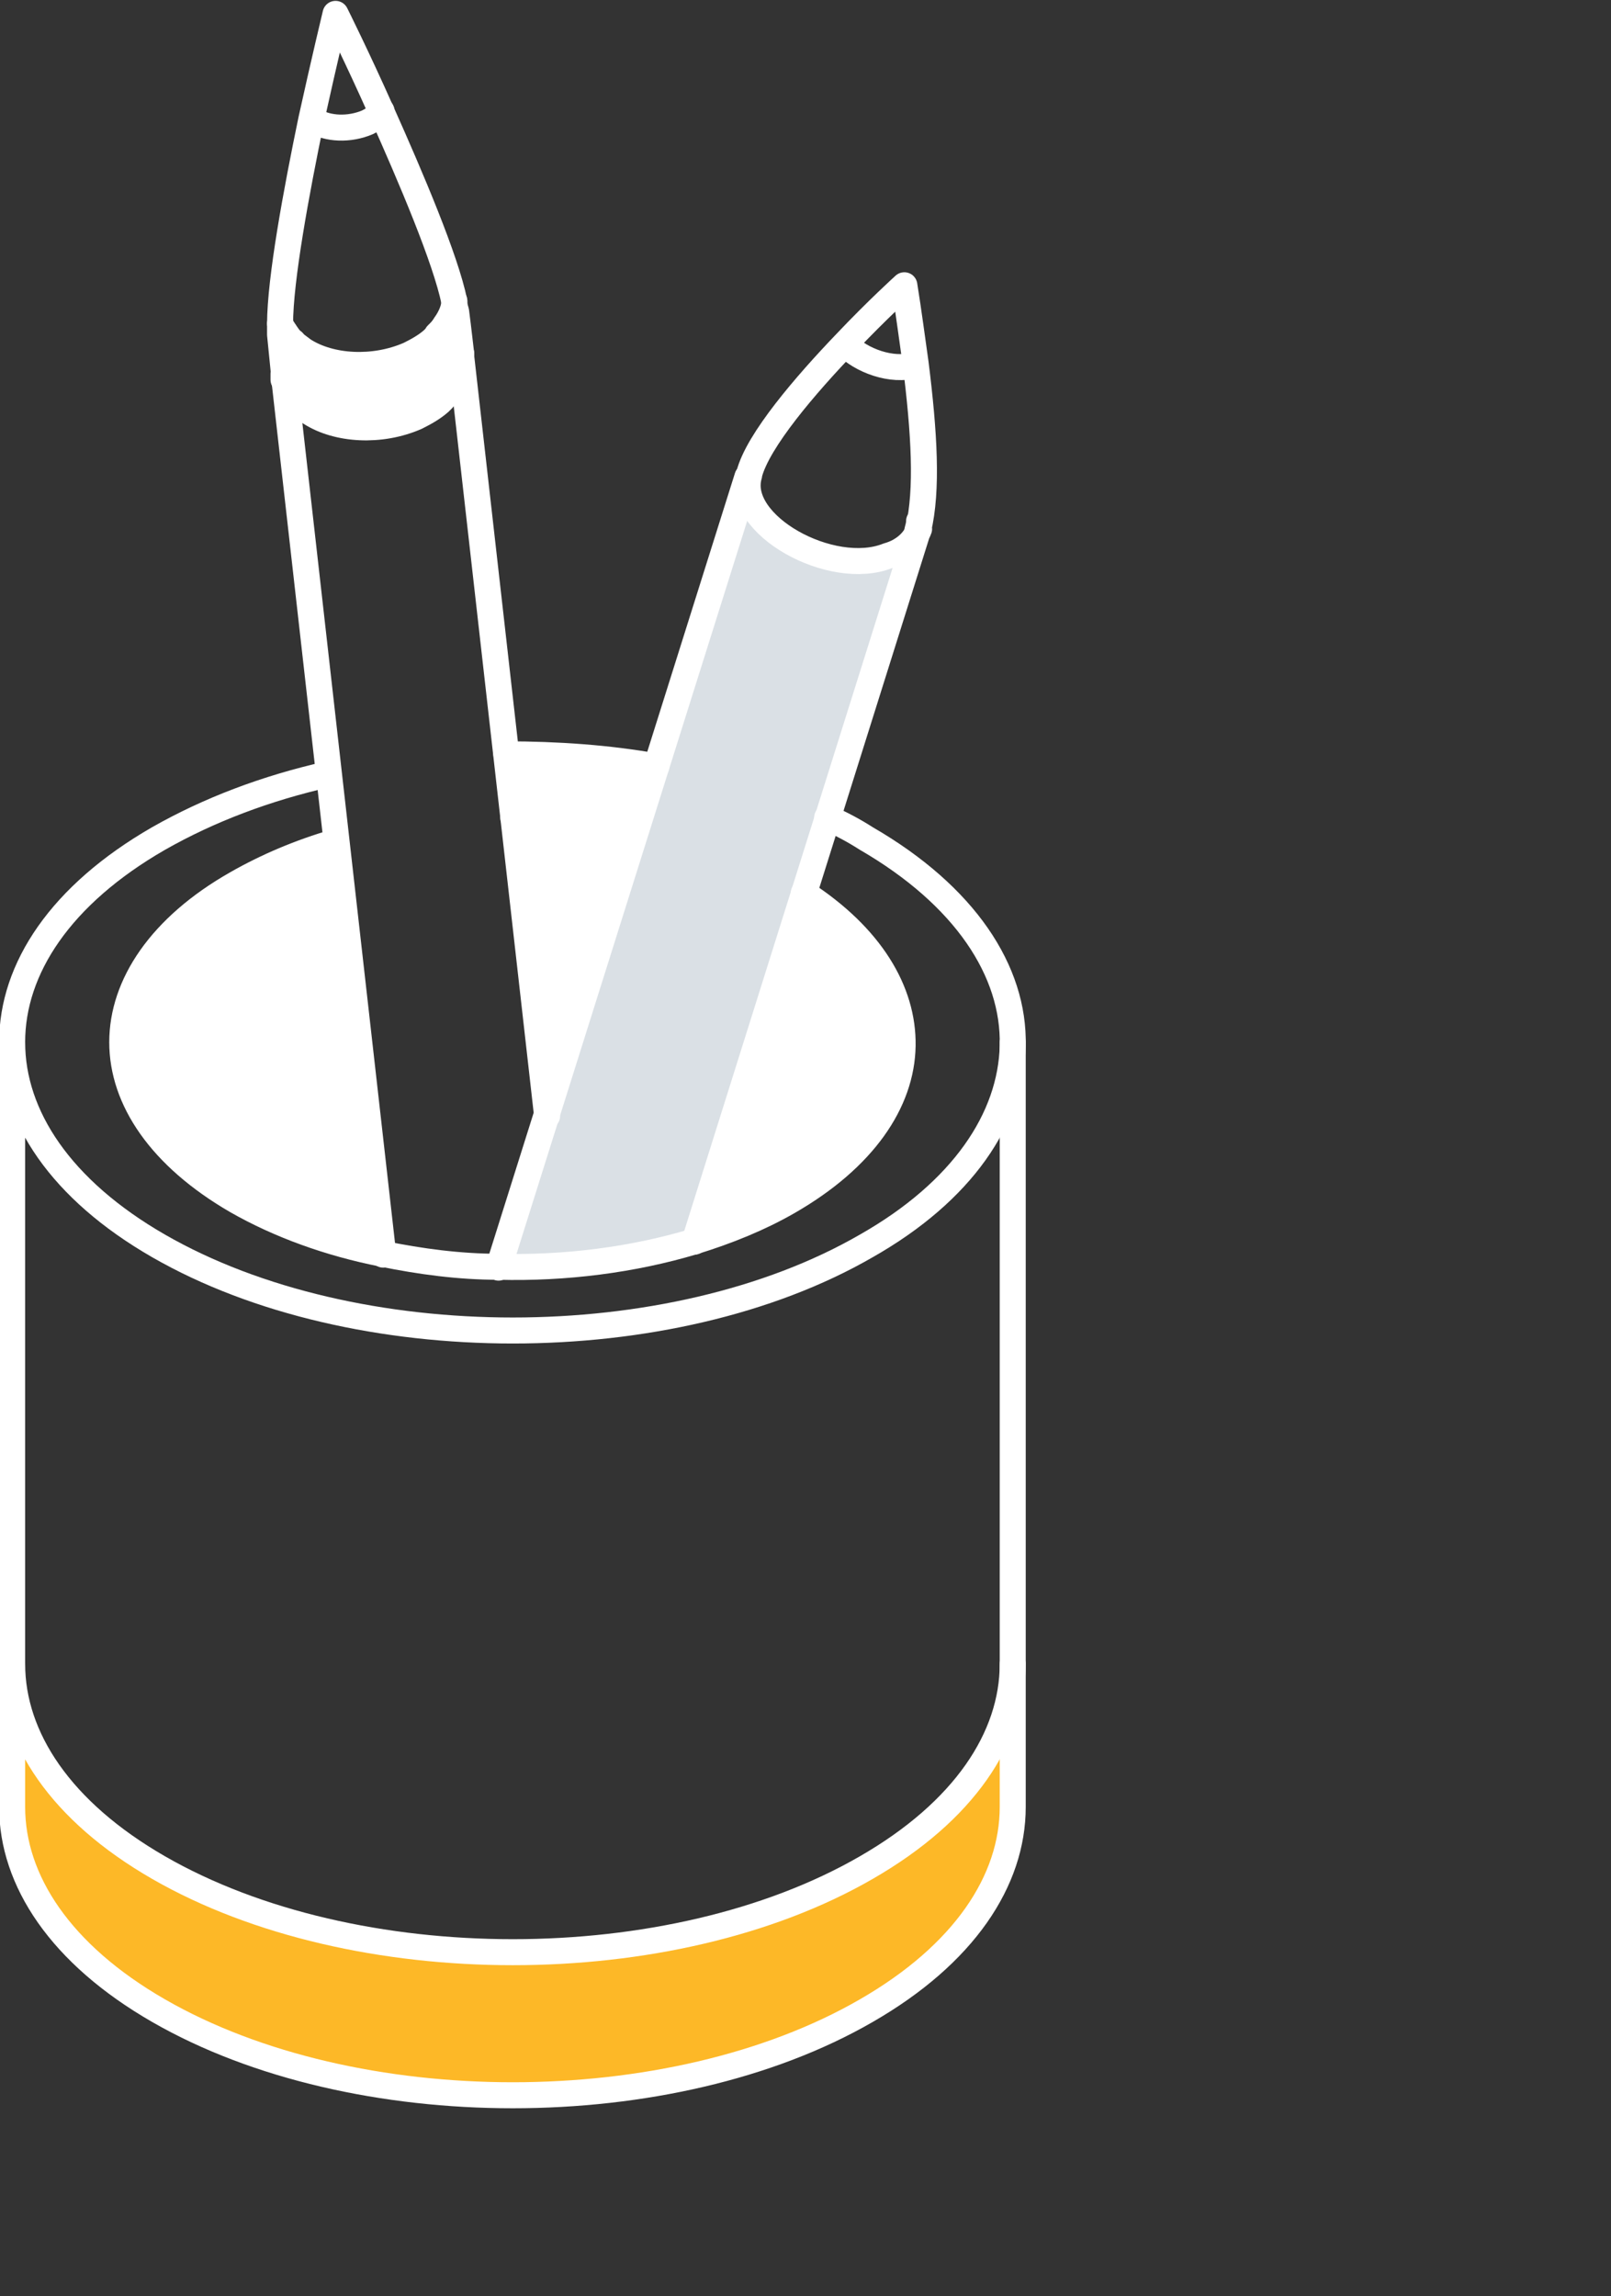 <?xml version="1.0" encoding="UTF-8"?>
<svg id="Calque_2" xmlns="http://www.w3.org/2000/svg" version="1.1" viewBox="0 0 185.8 264.8">
  <rect x="0" y="0" width="185.8" height="264.8" fill="#333333" stroke="none"/>
  <!-- Generator: Adobe Illustrator 29.1.0, SVG Export Plug-In . SVG Version: 2.1.0 Build 142)  -->
  <defs>
    <style>
      .st0, .st1 {
        fill: none;
      }

      .st2 {
        fill: #dae0e5;
      }

      .st3 {
        fill: #fff;
      }

      .st1 {
        stroke: #fff;
        stroke-linecap: round;
        stroke-linejoin: round;
        stroke-width: 3px;
      }

      .st4 {
        fill: #fdb827;
      }
    </style>
  </defs>
  <path class="st0" d="M116.8,120.7c-.2,8.4-5.8,16.7-16.9,23.1-22.5,13-59,13-81.6,0-11.3-6.5-16.9-15-16.9-23.5s5.6-17,16.9-23.5c5.8-3.3,12.4-5.8,19.5-7.4l.9,7.8c-4.1,1.2-8,2.8-11.4,4.8-8.8,5.1-13.2,11.7-13.2,18.3s4.4,13.3,13.2,18.3c4.9,2.8,10.7,4.9,16.8,6.1,4.3.9,8.8,1.4,13.4,1.5,7.7.2,15.5-.8,22.5-2.9,3.9-1.2,7.6-2.7,10.9-4.6,8.6-5,13-11.5,13.2-18,.1-6.3-3.7-12.6-11.4-17.6l2.7-8.6c1.6.7,3.1,1.5,4.5,2.4,11.4,6.6,17.1,15.3,16.9,24h0Z"/>
  <path class="st4" d="M116.8,191.9v16.6c0,8.5-5.6,17-16.9,23.5-22.5,13-59,13-81.6,0-11.3-6.5-16.9-15-16.9-23.5v-16.6c0,8.5,5.6,17,16.9,23.5,22.5,13,59,13,81.6,0,11.3-6.5,16.9-15,16.9-23.5h0Z"/>
  <path class="st0" d="M116.8,120.7v71.2c0,8.5-5.6,17-16.9,23.5-22.5,13-59,13-81.6,0-11.3-6.5-16.9-15-16.9-23.5v-71.6c0,8.5,5.6,17,16.9,23.5,22.5,13,59,13,81.6,0,11.1-6.4,16.7-14.8,16.9-23.1h0Z"/>
  <path class="st0" d="M105.5,42.1c1,7.9,1.4,14.6.3,19.1h0c-.5,1.5-1.8,2.6-3.6,3.1-6.5,2.6-17.8-3.5-16-9.3h0s0,0,0,0c0,0,0,0,0-.1h0c1-3.9,6.6-10.3,11.2-15.2,1.8,1.9,5.4,3.2,8,2.4h0Z"/>
  <path class="st2" d="M105.8,61.2l-25.8,82.1c-7,2.1-14.8,3.1-22.5,2.9l28.6-91.1c-1.7,5.7,9.5,11.9,16,9.3,1.8-.5,3.1-1.7,3.6-3.1,0,0,0,0,0,0Z"/>
  <path class="st0" d="M104.2,33.1c.5,3.1.9,6.2,1.3,9-2.6.8-6.2-.5-8-2.4,3.6-3.8,6.7-6.6,6.7-6.6h0Z"/>
  <path class="st3" d="M92.7,103c7.7,5,11.5,11.3,11.4,17.6-.1,6.5-4.5,13-13.2,18-3.3,1.9-7,3.4-10.9,4.6l12.6-40.2h0Z"/>
  <path class="st3" d="M75.7,88.3l-2.3,7.3c-4.6-.9-9.4-1.3-14.2-1.3l-.8-7.3c5.8,0,11.7.4,17.3,1.4Z"/>
  <path class="st3" d="M73.4,95.6l-10.3,32.9-3.9-34.2c4.8,0,9.6.4,14.2,1.3h0Z"/>
  <path class="st0" d="M63.1,128.6l-5.5,17.6c-4.5,0-9-.6-13.4-1.5l-11.3-100.8h0s0-.2,0-.4c0,.5.3,1,.5,1.5,0,0,0,.2.2.3,0,0,.1.2.2.3,0,.1.2.3.3.4.5.6,1.1,1.1,1.7,1.5,3.2,2,8.1,2.3,12.2.5,1-.5,2-1,2.7-1.7.2-.1.3-.3.4-.4,0,0,0,0,.1-.2,0,0,.2-.2.3-.3,1.2-1.3,1.8-2.9,1.7-4.4l9.9,87.5h0Z"/>
  <path class="st3" d="M53.2,41.1c0,1.5-.5,3.1-1.7,4.4,0,0-.2.2-.3.3,0,0,0,.1-.1.2-.1.1-.3.3-.4.4-.8.7-1.7,1.2-2.7,1.7-4.1,1.8-9.1,1.5-12.2-.5-.7-.4-1.2-.9-1.7-1.5-.1-.1-.2-.3-.3-.4,0,0-.1-.2-.2-.3,0,0-.1-.2-.2-.3-.3-.5-.5-1-.5-1.5,0,0,0-.6,0-1.1,0-1.1.4-2.1,1-3.1.4.4.8.7,1.2.9,3.2,2,8.1,2.3,12.2.5,1-.5,2-1,2.7-1.7.2-.1.3-.3.4-.4,0,0,0,0,.1-.2,0,0,.2-.2.3-.3.3-.3.5-.6.7-.9.2.2.3.4.5.6.7.9,1.1,1.8,1.2,2.8h0c0,.1,0,.2,0,.2,0,0,0,.1,0,.1h0Z"/>
  <path class="st3" d="M53.2,41h0c0,0,0,0,0,0h0s0,0,0,0Z"/>
  <path class="st3" d="M53.2,40.9s0,0,0,0c0,0,0,0,0-.1h0s0,0,0,0Z"/>
  <path class="st3" d="M52.6,35.8c.3,2.3.5,4.2.6,5-.1-1-.5-1.9-1.2-2.8-.2-.2-.3-.4-.5-.6.6-.9.9-1.8,1-2.7,0,.4.1.8.2,1.1Z"/>
  <path class="st0" d="M52.4,34.7c0,.9-.4,1.8-1,2.7-.2.3-.4.6-.7.9,0,0-.2.2-.3.3,0,0,0,0-.1.2-.1.1-.3.3-.4.4-.8.7-1.7,1.2-2.7,1.7-4.1,1.8-9.1,1.5-12.2-.5-.4-.3-.8-.6-1.2-.9-.2-.2-.4-.4-.5-.6-.1-.1-.2-.3-.3-.4,0,0-.1-.2-.2-.3,0,0-.1-.2-.2-.3-.1-.2-.2-.4-.3-.6,0-5.2,1.9-15.4,3.6-23.6,0,0,0,0,.1.1,1.6,1,4.1,1.2,6.2.2.5-.2,1-.5,1.4-.9,0,0,.2-.1.2-.2,0,0,0,0,0,0h0c3.4,7.5,7.4,16.9,8.4,21.8h0Z"/>
  <path class="st3" d="M38.8,97.1l5.4,47.6c-6.1-1.2-11.9-3.3-16.8-6.1-8.8-5.1-13.2-11.7-13.2-18.3s4.4-13.3,13.2-18.3c3.5-2,7.3-3.6,11.4-4.8Z"/>
  <path class="st0" d="M44,12.8h0c0,.1,0,.2,0,.2,0,0-.1.1-.2.2-.4.3-.8.6-1.4.9-2.1.9-4.6.8-6.2-.2,0,0,0,0-.1-.1,1.5-6.8,2.8-12.2,2.8-12.2,0,0,2.5,5,5.3,11.3h0Z"/>
  <path class="st3" d="M33.8,39.4c-.7,1-1,2-1,3.1-.1-1.1-.3-2.7-.4-4,0-.4,0-.8,0-1.2,0,.2.2.4.3.6,0,0,0,.2.2.3,0,0,.1.2.2.3,0,.1.2.3.3.4.2.2.3.4.5.6h0Z"/>
  <polygon class="st3" points="32.8 43.9 32.8 44 32.8 43.9 32.8 43.9"/>
  <path class="st3" d="M32.8,43.6s0,0,0-.2c0-.3,0-.6,0-.9,0,.4,0,.8,0,1.1h0Z"/>
  <path class="st1" d="M58.4,87c5.8,0,11.7.4,17.3,1.4"/>
  <path class="st1" d="M95.4,94.3c1.6.7,3.1,1.5,4.5,2.4,11.4,6.6,17.1,15.3,16.9,23.9-.2,8.4-5.8,16.8-16.9,23.1-22.5,13-59,13-81.6,0-11.3-6.5-16.9-15-16.9-23.5s5.6-17,16.9-23.5c5.8-3.3,12.4-5.8,19.5-7.4"/>
  <path class="st1" d="M59.2,94.3c4.8,0,9.6.4,14.2,1.3"/>
  <path class="st1" d="M92.7,103c7.7,5,11.5,11.3,11.4,17.6-.1,6.5-4.5,13-13.2,18-3.3,1.9-7,3.4-10.9,4.6-7,2.1-14.8,3.1-22.5,2.9-4.5,0-9-.6-13.4-1.5-6.1-1.2-11.9-3.3-16.8-6.1-8.8-5.1-13.2-11.7-13.2-18.3s4.4-13.3,13.2-18.3c3.5-2,7.3-3.6,11.4-4.8"/>
  <path class="st1" d="M116.8,120.2v88.2c0,8.5-5.6,17-16.9,23.5-22.5,13-59,13-81.6,0-11.3-6.5-16.9-15-16.9-23.5v-88.2"/>
  <path class="st1" d="M116.8,191.9c0,8.5-5.6,17-16.9,23.5-22.5,13-59,13-81.6,0-11.3-6.5-16.9-15-16.9-23.5"/>
  <line class="st1" x1="57.5" y1="146.2" x2="86.2" y2="55"/>
  <path class="st1" d="M105.5,42.1c-2.6.8-6.2-.5-8-2.4"/>
  <path class="st1" d="M32.8,43.6s0,0,0-.2c0-.3,0-.6,0-.9,0-1.1.4-2.1,1-3.1"/>
  <path class="st1" d="M53.2,41h0c0,1.6-.5,3.2-1.7,4.5,0,0-.2.2-.3.3,0,0,0,.1-.1.2-.1.1-.3.3-.4.4-.8.7-1.7,1.2-2.7,1.7-4.1,1.8-9.1,1.5-12.2-.5-.7-.4-1.2-.9-1.7-1.5-.1-.1-.2-.3-.3-.4,0,0-.1-.2-.2-.3,0,0-.1-.2-.2-.3-.3-.5-.5-1-.5-1.5"/>
  <path class="st1" d="M53.2,40.8h0s0,0,0,.1"/>
  <path class="st1" d="M51.4,37.4c.2.2.3.4.5.6.7.9,1.1,1.8,1.2,2.8"/>
  <path class="st1" d="M52.4,34.7c0,.9-.4,1.8-1,2.7-.2.3-.4.6-.7.9,0,0-.2.2-.3.3,0,0,0,0-.1.2-.1.1-.3.3-.4.4-.8.7-1.7,1.2-2.7,1.7-4.1,1.8-9.1,1.5-12.2-.5-.4-.3-.8-.6-1.2-.9-.2-.2-.4-.4-.5-.6-.1-.1-.2-.3-.3-.4,0,0-.1-.2-.2-.3,0,0-.1-.2-.2-.3-.1-.2-.2-.4-.3-.6"/>
  <path class="st1" d="M32.8,44h0s0-.2,0-.4l-.5-5c0-.4,0-.8,0-1.2,0-5.2,1.9-15.4,3.6-23.6,1.5-6.8,2.8-12.2,2.8-12.2,0,0,2.5,5,5.3,11.3,3.4,7.6,7.4,17,8.4,21.9,0,.4.1.8.2,1.1.3,2.3.5,4.2.6,5h0c0,.1,0,.2,0,.2,0,0,0,.1,0,.1l9.9,87.5"/>
  <line class="st1" x1="32.8" y1="43.9" x2="32.8" y2="43.9"/>
  <path class="st1" d="M32.7,43.1c0,.4,0,.6,0,.7"/>
  <line class="st1" x1="44.2" y1="144.7" x2="32.8" y2="43.8"/>
  <path class="st1" d="M105.8,61.2c.1-.4.2-.7.2-1.1"/>
  <path class="st1" d="M80.1,143.2l25.8-82.1s0,0,0,0h0c1.1-4.6.7-11.2-.3-19.2-.4-2.8-.8-5.9-1.3-9,0,0-3.1,2.8-6.7,6.6-4.7,4.9-10.2,11.3-11.2,15.2h0s0,0,0,.1h0s0,0,0,0c-1.7,5.7,9.5,11.9,16,9.3,1.8-.5,3.1-1.7,3.6-3.1"/>
  <path class="st1" d="M44,12.8h0c0,.1,0,.2,0,.2,0,0-.1.1-.2.2-.4.3-.8.6-1.4.9-2.1.9-4.6.8-6.2-.2,0,0,0,0-.1-.1"/>
</svg>